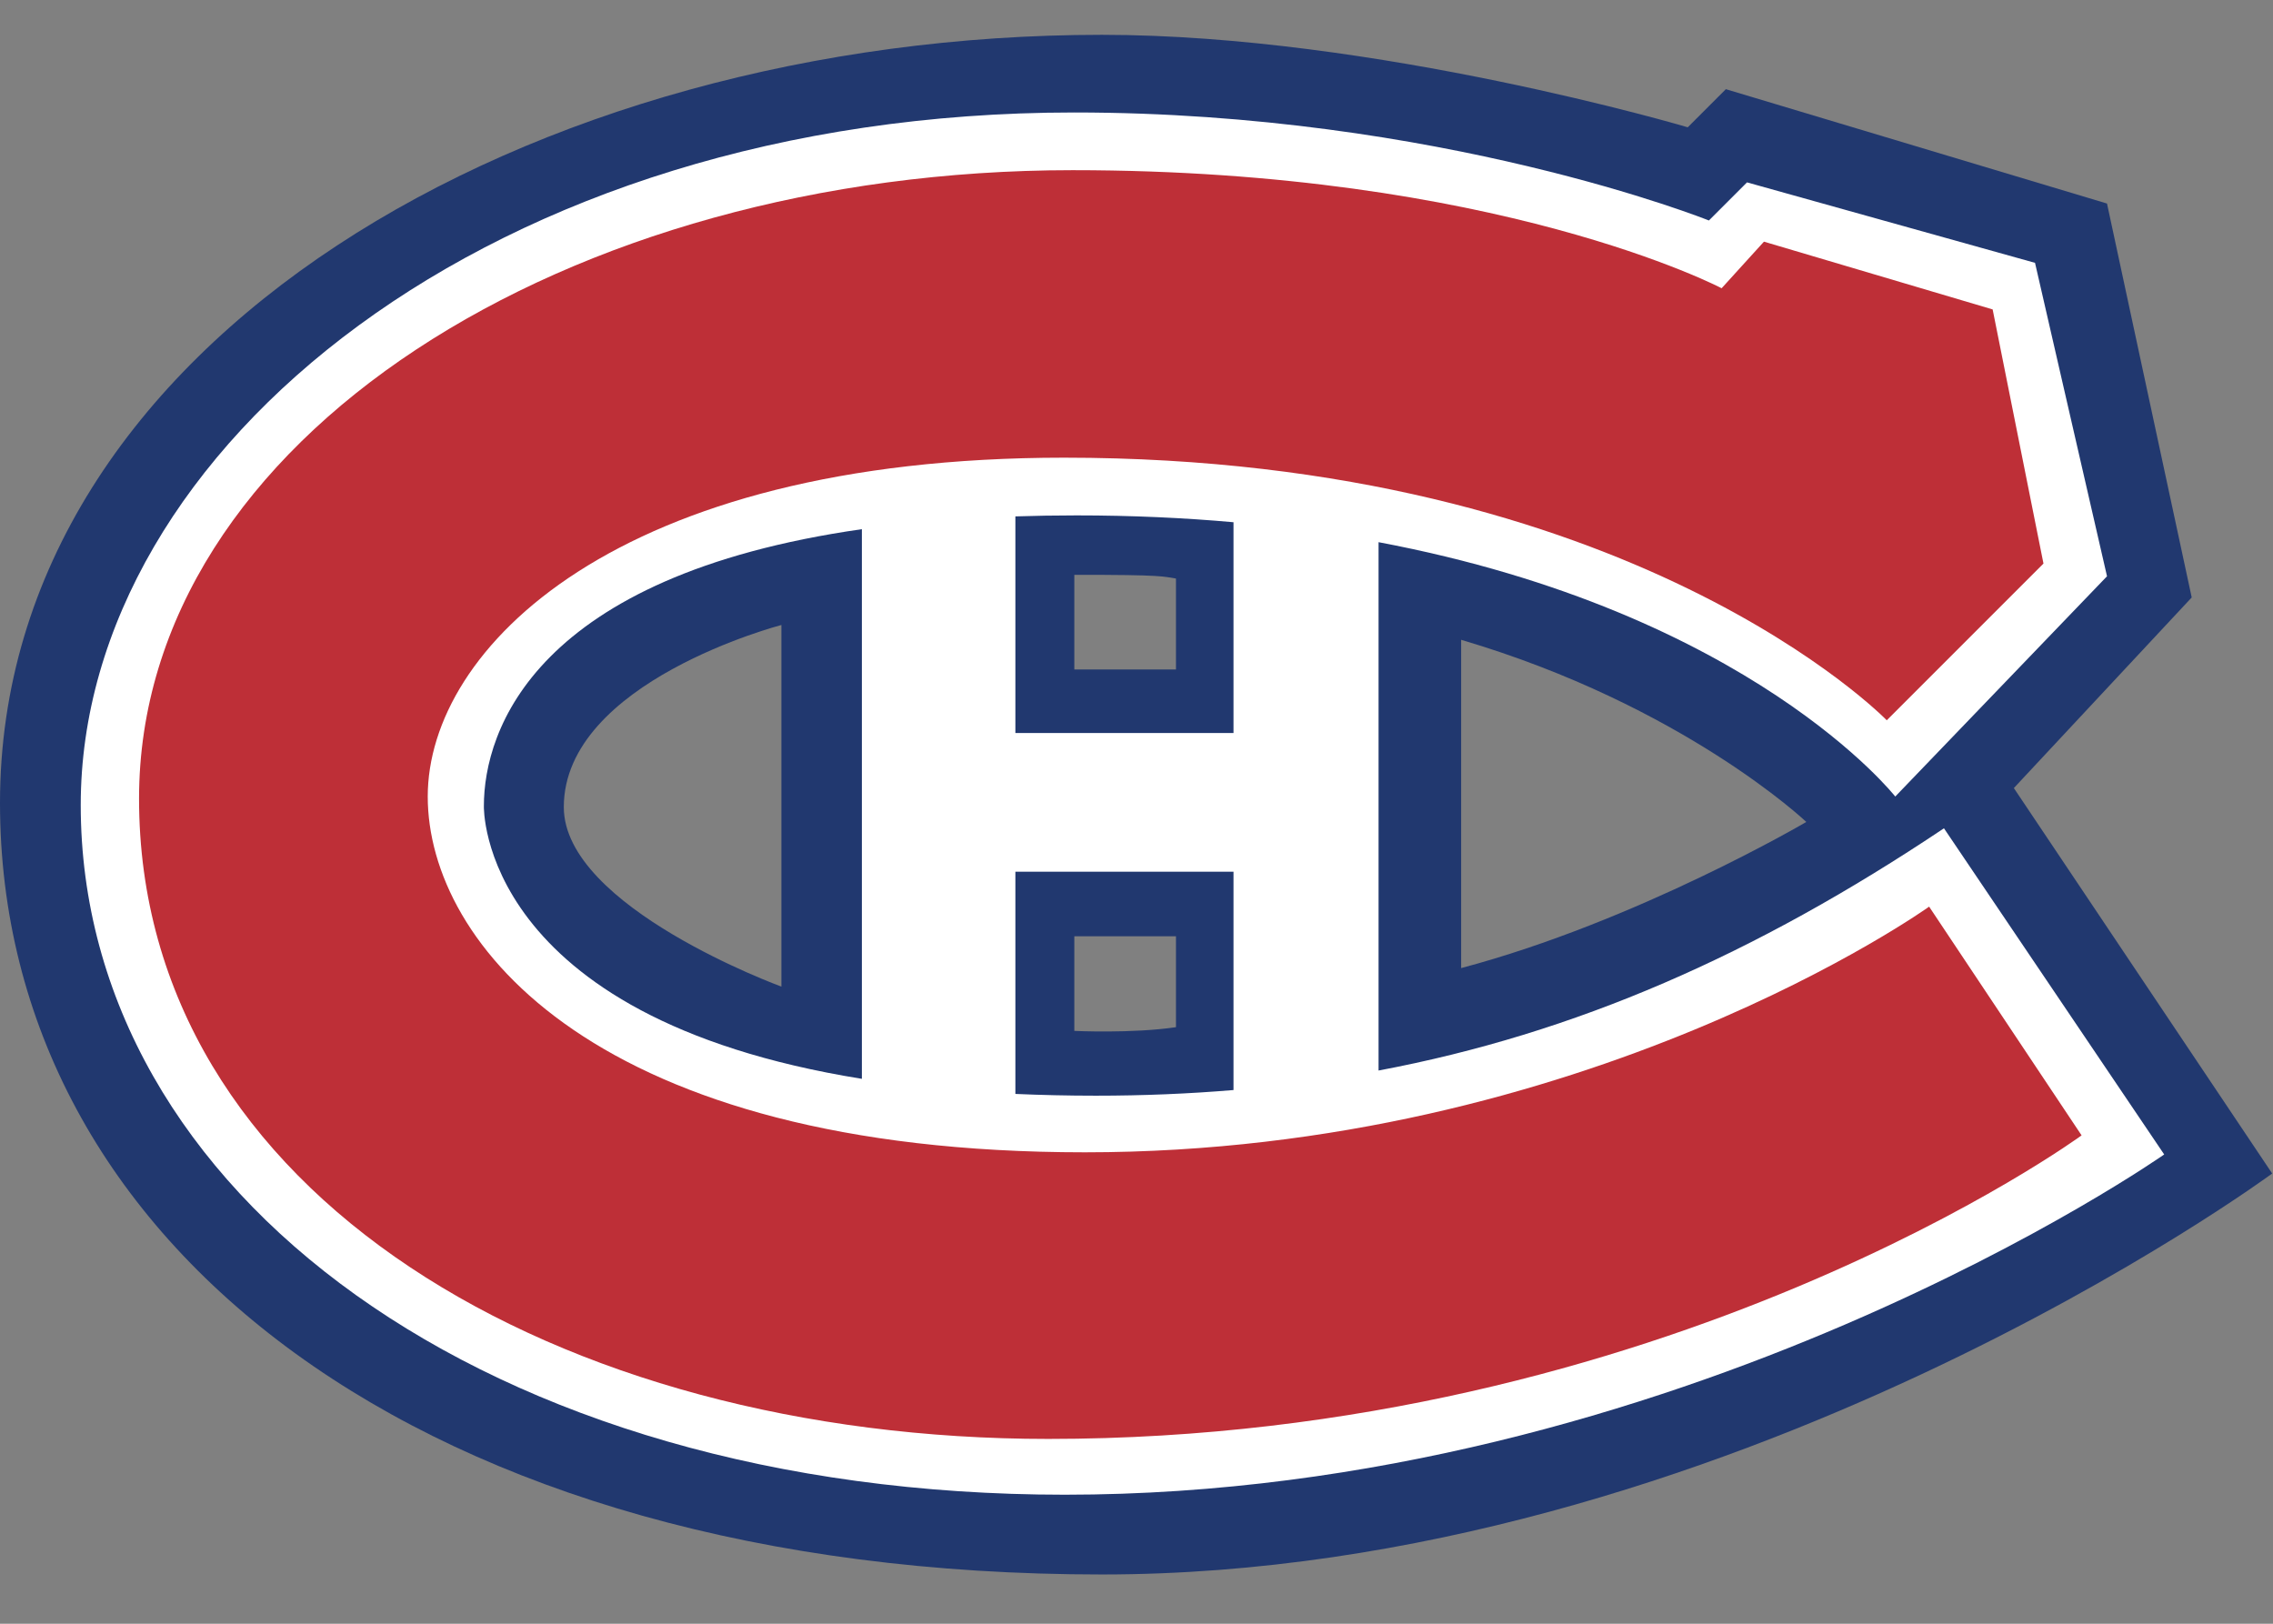 <?xml version="1.0" encoding="UTF-8" standalone="no"?>
<svg
   xmlns:dc="http://purl.org/dc/elements/1.1/"
   xmlns:cc="http://creativecommons.org/ns#"
   xmlns:rdf="http://www.w3.org/1999/02/22-rdf-syntax-ns#"
   xmlns:svg="http://www.w3.org/2000/svg"
   xmlns="http://www.w3.org/2000/svg"
   xml:space="preserve"
   viewBox="0 0 280 200"
   height="200"
   width="280"
   y="0px"
   x="0px"
   id="H_Stroke_White"
   version="1.1"><rect x="0" y="0" width="280" height="200" fill="#808080" stroke="none"/><defs
     id="defs15" /><g
     transform="matrix(1.244,0,0,1.244,0,4.289)"
     id="g3"><path
       id="path5"
       d="M 199.418,74.581 217.031,55.708 208.643,16.705 170.899,5.382 167.125,9.156 c 0,0 -30.895,-9.157 -58.015,-9.157 C 52.633,0 0,30.266 0,76.049 c 0,43.547 41.688,76.397 109.11,76.397 62.069,0 115.89,-39.701 115.89,-39.701 L 199.418,74.581 Z M 77.376,94.239 c 0,0 -21.546,-7.863 -21.546,-17.771 0,-12.424 21.546,-18.033 21.546,-18.033 l 0,35.804 z m 39.073,4.017 c -4.333,0.643 -10.065,0.369 -10.065,0.369 l 0,-9.367 10.065,0 0,8.998 z m 0,-35.418 -10.065,0 0,-9.366 c 8.981,-0.021 8.819,0.18 10.065,0.364 l 0,9.002 z m 28.239,29.567 0,-32.503 c 22.018,6.5 34.18,18.034 34.18,18.034 0,0 -16.776,9.856 -34.18,14.469 z"
       style="fill:#21386f" /><g
       id="g7"><path
         id="path9"
         d="m 192.498,78.565 c -18.705,12.518 -36.521,20.32 -55.988,23.984 l 0,-52.314 c 36.877,6.954 51.165,25.185 51.165,25.185 l 20.969,-21.809 -7.129,-31.034 -28.519,-7.968 -3.774,3.774 c 0,0 -26.631,-10.694 -62.855,-10.694 -57.718,0 -98.372,33.341 -98.372,68.57 0,38.373 40.235,68.289 97.446,68.289 60.846,0 108.865,-33.689 108.865,-33.689 L 192.498,78.565 Z M 106.576,47.583 c 5.51,0 10.695,0.241 15.57,0.677 l 0,20.869 -21.599,0 0,-21.447 c 1.942,-0.063 3.945,-0.099 6.029,-0.099 z m -58.661,28.78 c 0,-7.505 5.059,-22.779 37.43,-27.415 l 0,54.423 C 47.313,97.252 47.915,76.363 47.915,76.363 Z m 52.632,28.503 0,-22.002 21.599,0 0,21.617 c -4.43,0.371 -8.963,0.559 -13.631,0.559 -2.783,0 -5.434,-0.063 -7.968,-0.174 z"
         style="fill:#ffffff" /></g><path
       id="path11"
       d="m 170.48,25.093 4.193,-4.613 22.646,6.71 5.033,25.163 -15.518,15.518 c 0,0 -25.163,-26.002 -81.465,-26.002 -44.35,0 -63.013,18.925 -63.013,33.551 0,14.625 16.775,35.227 65.075,35.227 49.627,0 83.598,-24.324 83.598,-24.324 l 15.098,22.648 c 0,0 -41.1,30.055 -102.33,30.055 -48.439,0 -90.028,-24.184 -90.028,-63.397 0,-35.647 42.428,-62.226 92.439,-62.226 42.045,0 64.272,11.69 64.272,11.69 z"
       style="fill:#be2f37" /></g></svg>